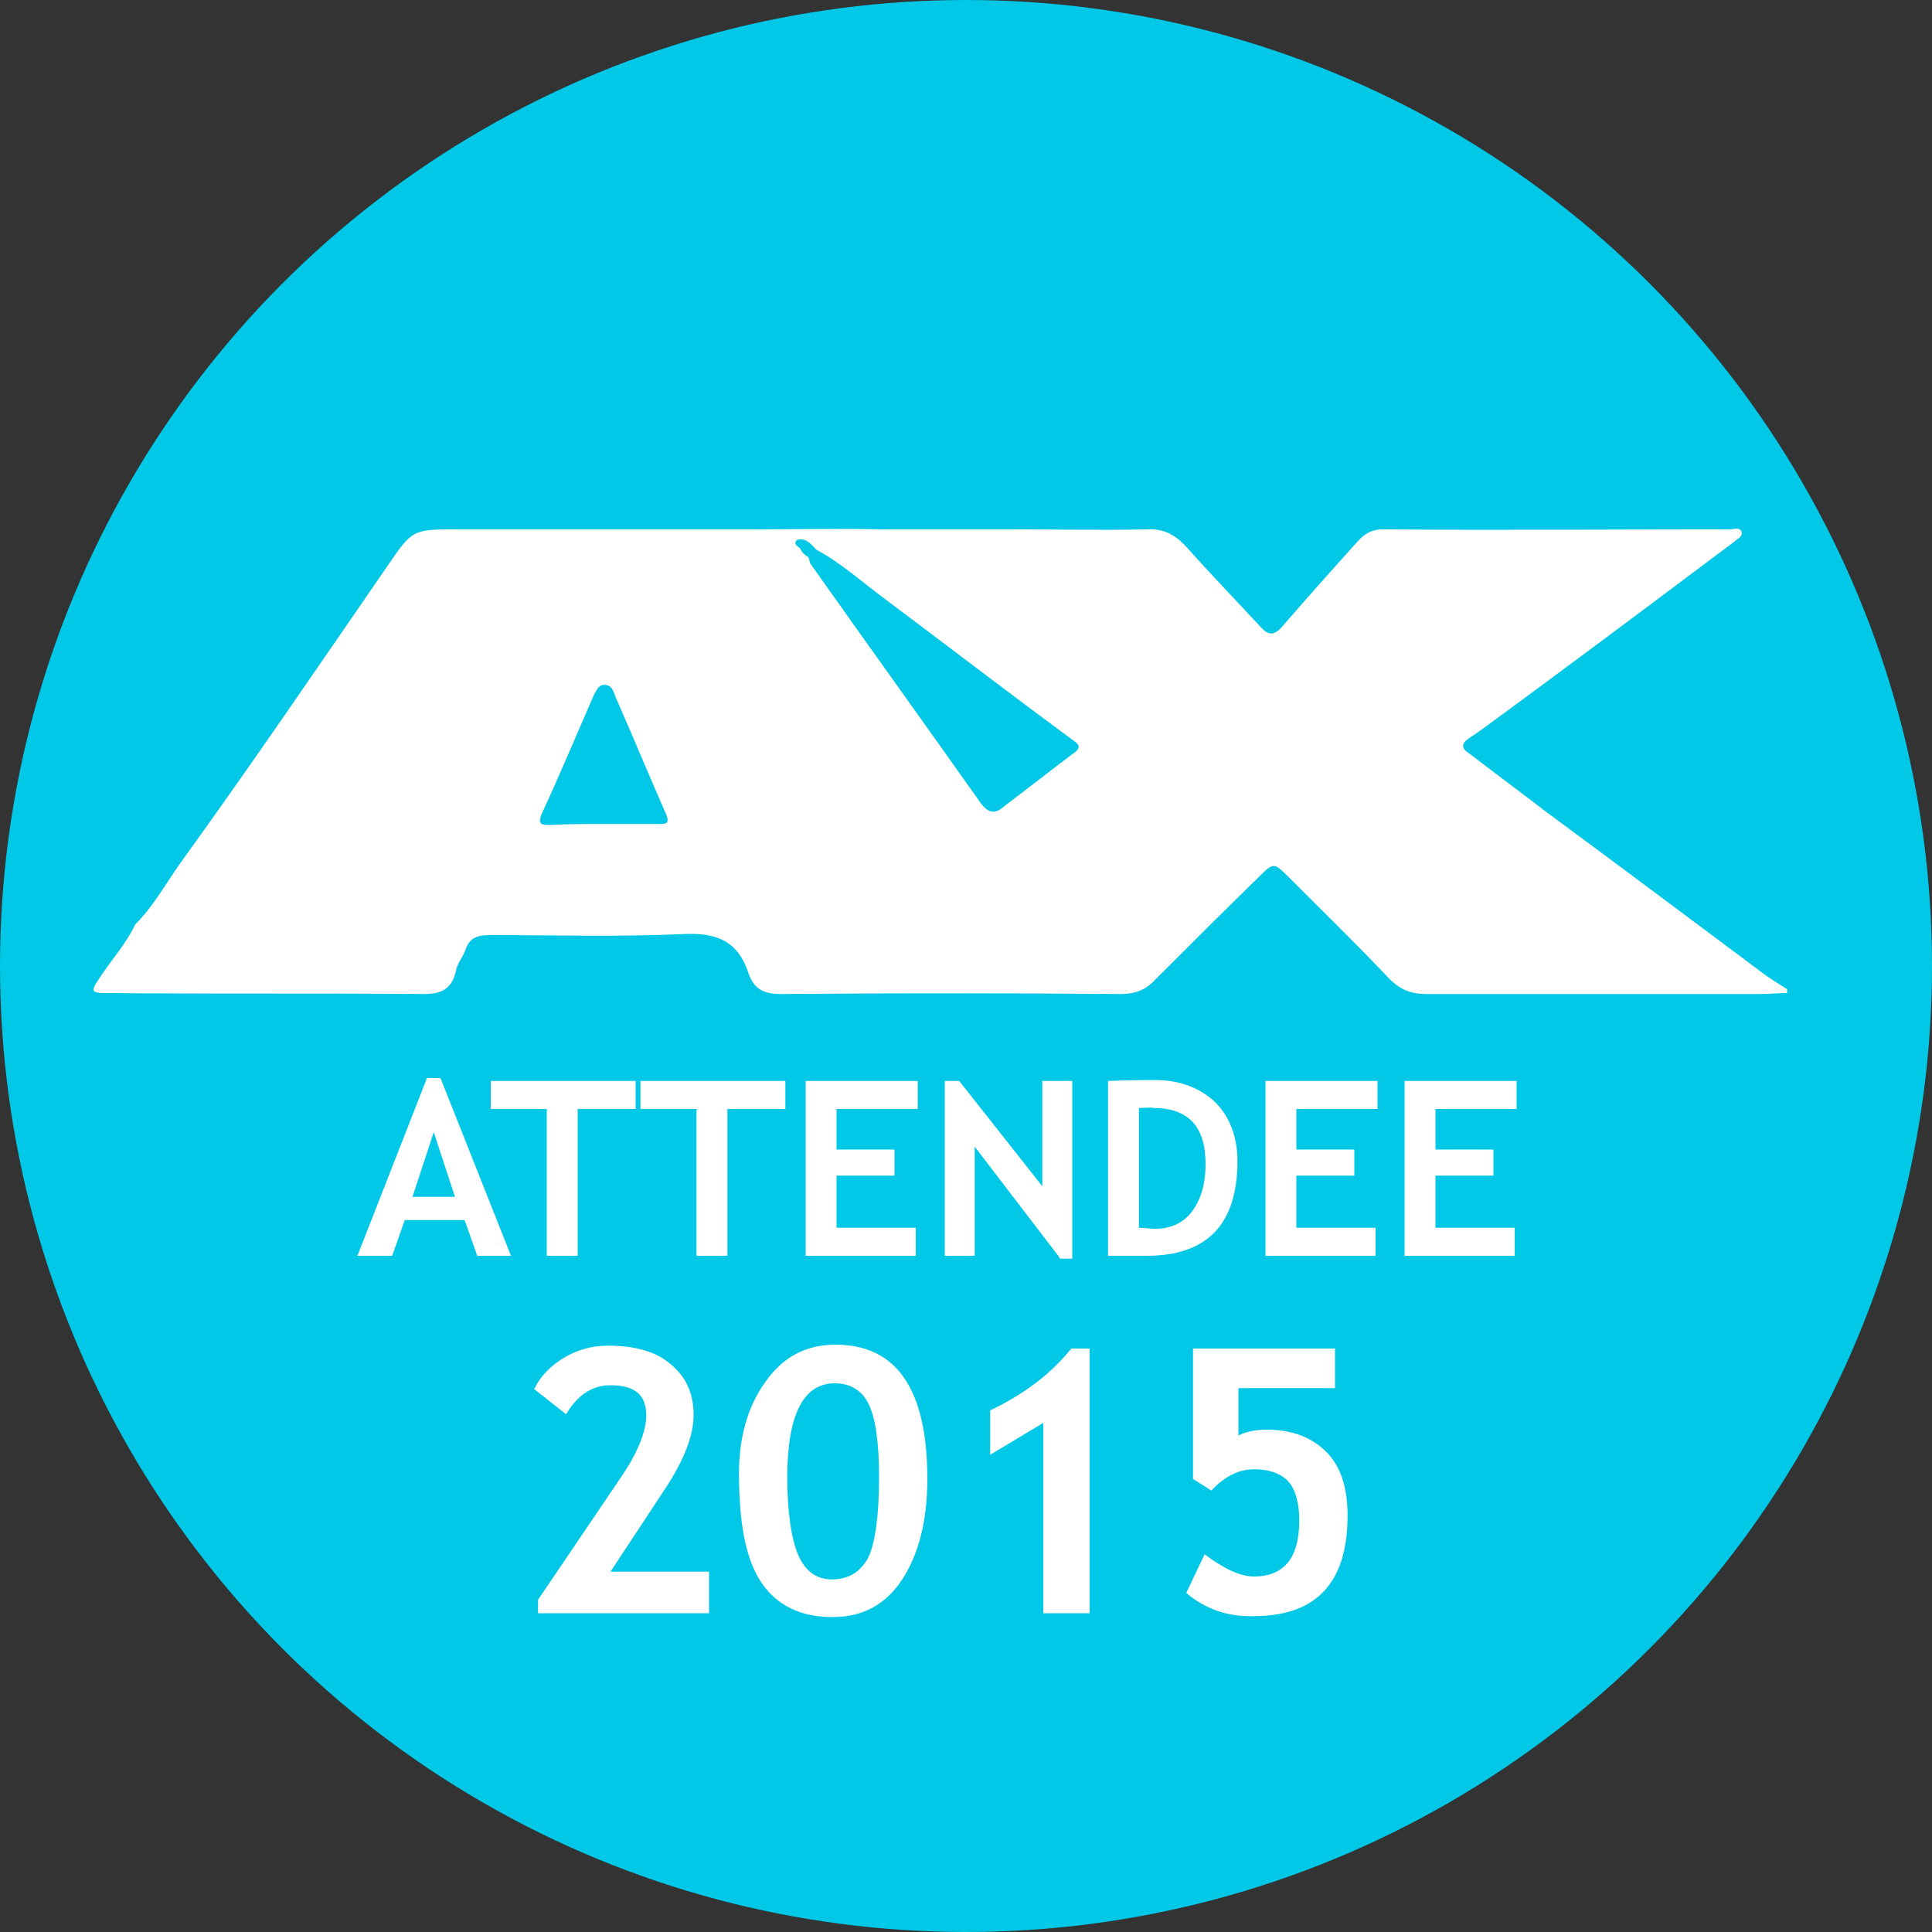 <svg xmlns="http://www.w3.org/2000/svg" viewBox="0 0 200 200"><rect x="0" y="0" width="200" height="200" fill="#333333" stroke="none"/><circle fill="#00C8E6" cx="100" cy="100" r="100"/>
<g>
	<path fill="#FFFFFF" d="M185,102.8c-0.9,0-1.8,0.1-2.8,0.1c-11.5,0-23,0-34.5,0c-1.6,0-2.7-0.4-3.9-1.6c-3.4-3.6-7-7.1-10.5-10.6
		c-1.4-1.4-1.5-1.4-2.9,0c-3.6,3.5-7.2,7.1-10.8,10.7c-1,1.1-2.1,1.5-3.6,1.5c-11.7-0.1-23.4-0.1-35.1,0c-1.7,0-2.8-0.4-3.4-2.1
		c-1.1-3.4-3.3-4.3-6.9-4.1c-6.6,0.3-13.3,0.1-19.9,0.1c-1.3,0-2.1,0.3-2.5,1.5c-0.3,0.8-0.9,1.5-1,2.2c-0.4,1.8-1.4,2.4-3.3,2.4
		c-11-0.1-21.9,0-32.9-0.1c-1.6,0-1.6-0.2-0.8-1.4c1.2-1.9,2.8-3.6,3.8-5.7c1.9-1.9,3.2-4.3,4.7-6.4C26,79.2,33,68.9,40.1,58.6
		c2.6-3.8,2.6-3.8,7.3-3.8c10.1,0,20.3,0,30.4,0c4.5,0,9.1-0.1,13.6,0c4.5,0,9,0,13.5,0c4.6,0,9.2,0.1,13.8,0
		c1.7-0.1,2.9,0.5,4.1,1.8c2.5,2.8,5.1,5.5,7.7,8.3c0.8,0.9,1.4,0.9,2.2,0c2.5-2.9,5.1-5.8,7.7-8.7c0.8-0.9,1.5-1.4,2.8-1.4
		c12,0.1,23.9,0,35.9,0c0.4,0,1-0.3,1.2,0.3c0.1,0.5-0.5,0.7-0.8,1c-8.8,6.6-17.6,13.2-26.5,19.7c-0.3,0.2-0.6,0.4-0.9,0.6
		c-0.9,0.6-0.8,1.1,0,1.6c2.6,2,5.3,4,7.9,6c7.6,5.6,15.2,11.3,22.7,16.9c0.7,0.5,1.5,1,2.3,1.5C185,102.6,185,102.7,185,102.8z
		 M83.7,57.7c0.1,0.3,0.1,0.6,0.3,0.8c5.8,8.2,11.7,16.4,17.5,24.6c0.8,1.1,1.5,1.2,2.4,0.4c2.4-1.8,4.8-3.7,7.2-5.5
		c1-0.7,0.5-1-0.2-1.5c-6.5-4.8-12.9-9.7-19.3-14.5c-2.3-1.7-4.5-3.7-7.1-5.1c-0.3-0.3-0.6-0.7-1-0.9c-0.3-0.2-0.8-0.2-1-0.1
		c-0.5,0.5,0.3,0.7,0.4,1C83.1,57.3,83.4,57.5,83.7,57.7z M62.2,85.3c2,0,4,0,6.1,0c0.7,0,1-0.1,0.7-0.9c-1.8-4.1-3.5-8.2-5.3-12.3
		c-0.2-0.5-0.3-1.1-1-1.2c-0.7-0.1-0.9,0.5-1.2,1c-1.8,4.1-3.5,8.2-5.4,12.3c-0.5,1.2,0,1.2,0.9,1.2C58.7,85.3,60.4,85.3,62.2,85.3z
		"/>
	<g>
		<path fill="#FFFFFF" d="M49.4,130l-1.3-3.7h-6.2l-1.3,3.7H37l7.2-18.4h1.4l7.3,18.4H49.4z M44.9,117.2l-2.2,6.7h4.4L44.9,117.2z"
			/>
		<path fill="#FFFFFF" d="M59.8,114.8V130h-3.2v-15.2h-5.8v-2.9h15v2.9H59.8z"/>
		<path fill="#FFFFFF" d="M75.3,114.8V130h-3.2v-15.2h-5.8v-2.9h15v2.9H75.3z"/>
		<path fill="#FFFFFF" d="M86.6,114.8v4.2h6v2.7h-6v5.4h8.2v2.9H83.4v-18.1H95v2.9H86.6z"/>
		<path fill="#FFFFFF" d="M109.7,130.2l-8.8-11.5V130h-3.1v-18.1h1.5l8.6,10.9v-10.9h3.1v18.4H109.7z"/>
		<path fill="#FFFFFF" d="M118.7,130h-4v-18.1c2.6-0.1,4.2-0.1,4.8-0.1c2.6,0,4.7,0.8,6.3,2.3c1.5,1.5,2.3,3.6,2.3,6.1
			C128.1,126.7,125,130,118.7,130z M117.9,114.7v12.4c0.5,0,1.1,0.1,1.7,0.1c1.6,0,2.9-0.6,3.8-1.8c0.9-1.2,1.4-2.8,1.4-4.9
			c0-3.9-1.8-5.8-5.4-5.8C119,114.6,118.6,114.7,117.9,114.7z"/>
		<path fill="#FFFFFF" d="M134.2,114.8v4.2h6v2.7h-6v5.4h8.2v2.9H131v-18.1h11.6v2.9H134.2z"/>
		<path fill="#FFFFFF" d="M148.6,114.8v4.2h6v2.7h-6v5.4h8.2v2.9h-11.4v-18.1h11.6v2.9H148.6z"/>
	</g>
	<g>
		<path fill="#FFFFFF" d="M55.7,167v-1.4l8.6-12.7c1.7-2.5,2.6-4.7,2.6-6.4c0-2.1-1.2-3.1-3.7-3.1c-1.9,0-3.4,1-4.6,3l-3.3-2.6
			c0.6-1.3,1.7-2.4,3-3.2s2.9-1.3,4.6-1.3c2.8,0,5,0.6,6.5,1.9c1.6,1.3,2.4,3,2.4,5.3c0,2.1-1,4.7-3,7.7l-5.6,8.5h10.2v4.3H55.7z"/>
		<path fill="#FFFFFF" d="M76.5,152.5c0-3.7,0.9-6.9,2.7-9.4c1.8-2.6,4.2-3.9,7.3-3.9c6.3,0,9.5,4.6,9.5,13.9
			c0,4.3-0.9,7.8-2.6,10.4s-4.1,3.9-7.2,3.9c-3.3,0-5.8-1.2-7.4-3.6S76.5,157.7,76.5,152.5z M81.5,152.9c0,3.6,0.4,6.3,1.1,8
			s1.9,2.6,3.5,2.6c1.8,0,3-0.8,3.8-2.3c0.7-1.5,1.1-4.3,1.1-8.3c0-3.7-0.4-6.2-1.1-7.6c-0.7-1.4-1.9-2.1-3.5-2.1
			C83.2,143.2,81.5,146.4,81.5,152.9z"/>
		<path fill="#FFFFFF" d="M108,167v-19.7l-5.5,3.3V146c3.6-1.7,6.4-3.9,8.4-6.4h1.9V167H108z"/>
		<path fill="#FFFFFF" d="M122.8,164.9l1.9-4c2,1.5,3.7,2.3,5.1,2.3c3.1,0,4.7-1.9,4.7-5.8c0-1.8-0.4-3.2-1.1-4
			c-0.7-0.8-1.9-1.3-3.6-1.3c-1.5,0-3,0.7-4.4,2.2l-1.9-1.2v-13.5h14.7v4.1h-10v4.9c0.8-0.4,1.8-0.6,2.9-0.6c2.7,0,4.7,0.8,6.2,2.3
			s2.2,3.7,2.2,6.6c0,6.9-3.2,10.4-9.7,10.4C127.2,167.4,124.8,166.6,122.8,164.9z"/>
	</g>
</g>
</svg>

